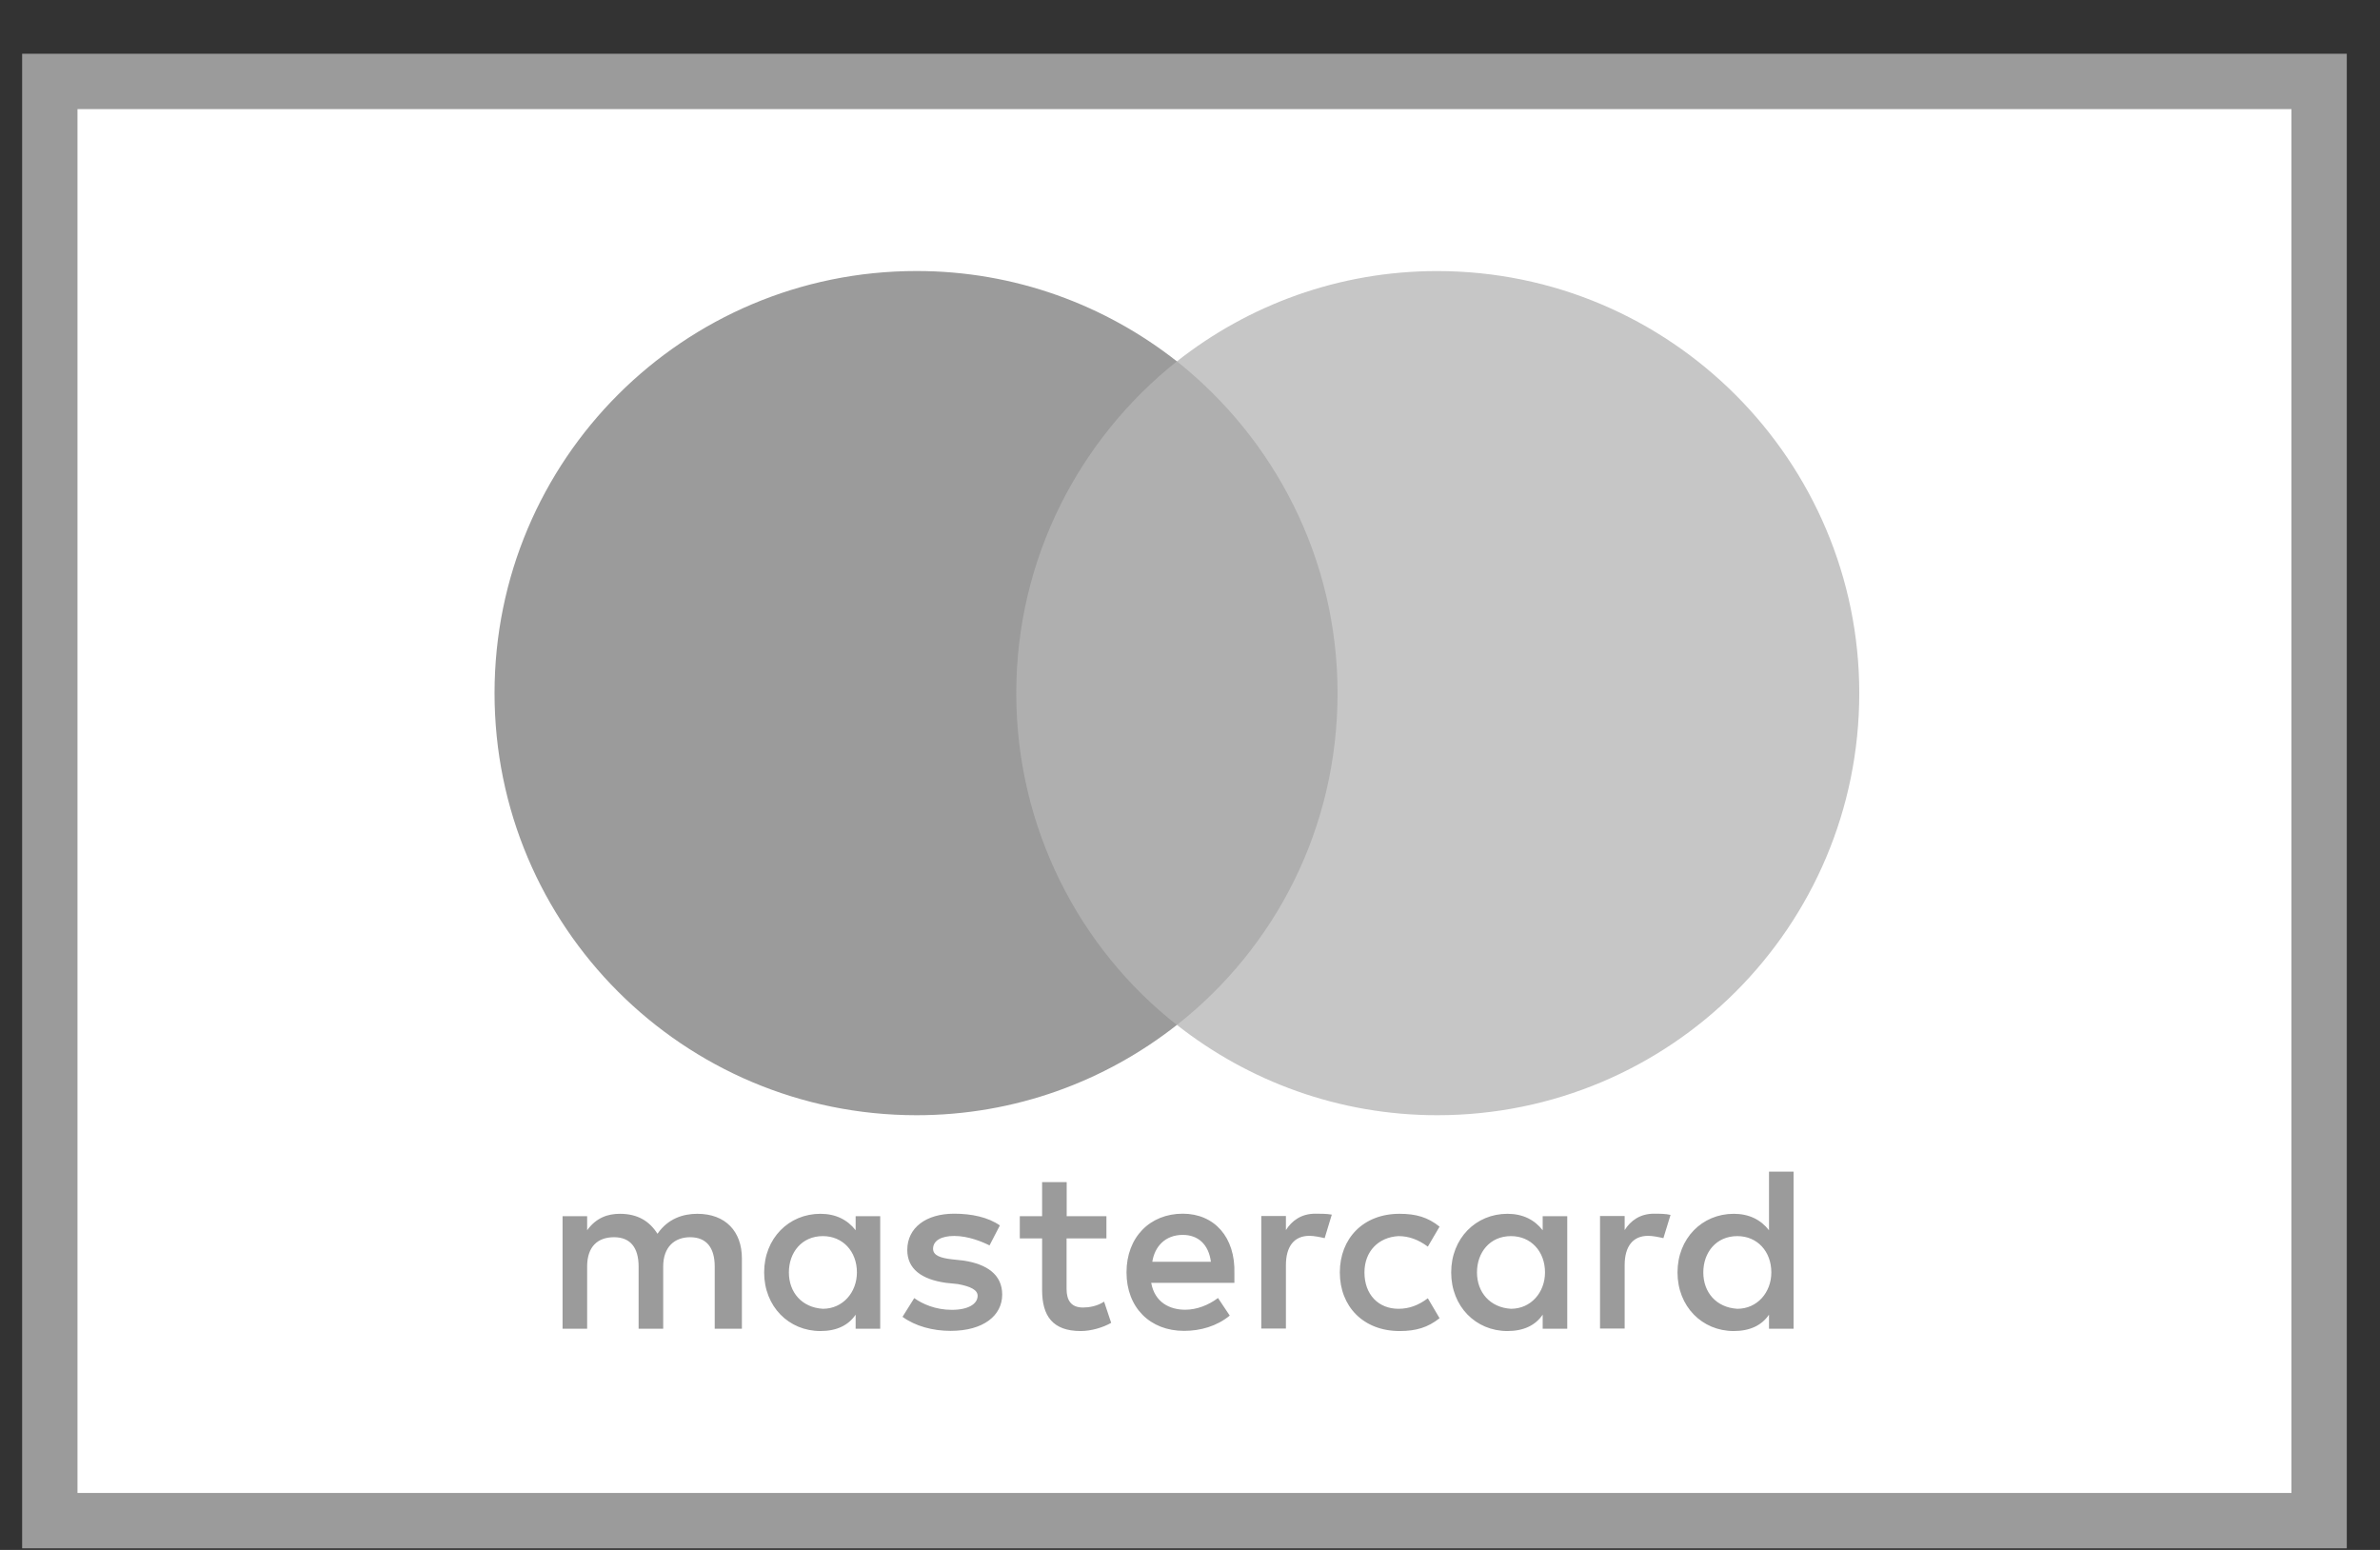 <svg width="43" height="28" viewBox="0 0 43 28" fill="none" xmlns="http://www.w3.org/2000/svg">
<rect x="0" y="0" width="43" height="28" fill="#333333" stroke="none"/>
<rect x="0.9" y="1.471" width="41" height="26" fill="white" stroke="#9B9B9B"/>
<path d="M13.404 24.004V22.733C13.404 22.247 13.108 21.928 12.599 21.928C12.345 21.928 12.069 22.012 11.879 22.289C11.731 22.057 11.518 21.928 11.2 21.928C10.988 21.928 10.776 21.993 10.608 22.225V21.971H10.164V24.004H10.608V22.881C10.608 22.521 10.798 22.351 11.094 22.351C11.39 22.351 11.538 22.541 11.538 22.881V24.004H11.982V22.881C11.982 22.521 12.194 22.351 12.468 22.351C12.765 22.351 12.913 22.541 12.913 22.881V24.004H13.404ZM19.992 21.971H19.272V21.356H18.828V21.971H18.425V22.373H18.828V23.305C18.828 23.772 19.018 24.046 19.526 24.046C19.716 24.046 19.928 23.982 20.076 23.898L19.948 23.515C19.82 23.599 19.672 23.621 19.566 23.621C19.353 23.621 19.27 23.493 19.27 23.283V22.373H19.99V21.971H19.992ZM23.763 21.926C23.509 21.926 23.339 22.054 23.233 22.222V21.968H22.788V24.001H23.233V22.856C23.233 22.518 23.381 22.326 23.657 22.326C23.741 22.326 23.847 22.348 23.933 22.368L24.062 21.943C23.973 21.926 23.847 21.926 23.763 21.926ZM18.065 22.138C17.853 21.99 17.557 21.926 17.239 21.926C16.73 21.926 16.392 22.18 16.392 22.582C16.392 22.921 16.646 23.113 17.09 23.175L17.303 23.197C17.535 23.239 17.663 23.303 17.663 23.409C17.663 23.557 17.493 23.663 17.197 23.663C16.901 23.663 16.666 23.557 16.518 23.451L16.306 23.789C16.538 23.959 16.856 24.043 17.174 24.043C17.767 24.043 18.107 23.767 18.107 23.387C18.107 23.027 17.831 22.837 17.409 22.773L17.197 22.75C17.007 22.728 16.858 22.686 16.858 22.56C16.858 22.412 17.007 22.328 17.241 22.328C17.495 22.328 17.749 22.434 17.878 22.499L18.065 22.138ZM29.883 21.926C29.629 21.926 29.459 22.054 29.353 22.222V21.968H28.908V24.001H29.353V22.856C29.353 22.518 29.501 22.326 29.777 22.326C29.861 22.326 29.967 22.348 30.053 22.368L30.182 21.948C30.095 21.926 29.97 21.926 29.883 21.926ZM24.207 22.987C24.207 23.602 24.632 24.046 25.288 24.046C25.584 24.046 25.797 23.982 26.009 23.814L25.797 23.454C25.626 23.582 25.459 23.644 25.266 23.644C24.906 23.644 24.652 23.389 24.652 22.987C24.652 22.605 24.906 22.351 25.266 22.331C25.456 22.331 25.626 22.395 25.797 22.521L26.009 22.16C25.797 21.99 25.584 21.928 25.288 21.928C24.632 21.926 24.207 22.373 24.207 22.987ZM28.316 22.987V21.971H27.872V22.225C27.724 22.035 27.512 21.928 27.235 21.928C26.663 21.928 26.219 22.373 26.219 22.987C26.219 23.602 26.663 24.046 27.235 24.046C27.531 24.046 27.744 23.94 27.872 23.75V24.004H28.316V22.987ZM26.685 22.987C26.685 22.627 26.917 22.331 27.299 22.331C27.66 22.331 27.914 22.607 27.914 22.987C27.914 23.348 27.66 23.644 27.299 23.644C26.919 23.621 26.685 23.345 26.685 22.987ZM21.369 21.926C20.777 21.926 20.353 22.351 20.353 22.985C20.353 23.621 20.777 24.043 21.392 24.043C21.688 24.043 21.984 23.959 22.218 23.767L22.006 23.449C21.836 23.577 21.624 23.661 21.414 23.661C21.138 23.661 20.864 23.533 20.799 23.175H22.302C22.302 23.111 22.302 23.069 22.302 23.005C22.322 22.351 21.94 21.926 21.369 21.926ZM21.369 22.309C21.646 22.309 21.836 22.479 21.878 22.795H20.819C20.861 22.521 21.051 22.309 21.369 22.309ZM32.405 22.987V21.166H31.961V22.225C31.813 22.035 31.601 21.928 31.324 21.928C30.752 21.928 30.308 22.373 30.308 22.987C30.308 23.602 30.752 24.046 31.324 24.046C31.62 24.046 31.833 23.94 31.961 23.75V24.004H32.405V22.987ZM30.774 22.987C30.774 22.627 31.006 22.331 31.389 22.331C31.749 22.331 32.003 22.607 32.003 22.987C32.003 23.348 31.749 23.644 31.389 23.644C31.006 23.621 30.774 23.345 30.774 22.987ZM15.903 22.987V21.971H15.459V22.225C15.311 22.035 15.099 21.928 14.823 21.928C14.25 21.928 13.806 22.373 13.806 22.987C13.806 23.602 14.25 24.046 14.823 24.046C15.119 24.046 15.331 23.94 15.459 23.75V24.004H15.903V22.987ZM14.253 22.987C14.253 22.627 14.485 22.331 14.867 22.331C15.227 22.331 15.482 22.607 15.482 22.987C15.482 23.348 15.227 23.644 14.867 23.644C14.485 23.621 14.253 23.345 14.253 22.987Z" fill="#9B9B9B"/>
<path d="M24.59 6.527H17.917V18.516H24.59V6.527Z" fill="#AFAFAF"/>
<path d="M18.361 12.522C18.361 10.086 19.506 7.924 21.263 6.528C19.97 5.511 18.339 4.896 16.56 4.896C12.345 4.896 8.935 8.307 8.935 12.522C8.935 16.737 12.345 20.147 16.56 20.147C18.339 20.147 19.97 19.533 21.263 18.516C19.504 17.139 18.361 14.957 18.361 12.522Z" fill="#9B9B9B"/>
<path d="M33.592 12.522C33.592 16.737 30.182 20.147 25.967 20.147C24.188 20.147 22.557 19.533 21.264 18.516C23.043 17.117 24.166 14.958 24.166 12.522C24.166 10.086 23.021 7.925 21.264 6.528C22.554 5.511 24.186 4.897 25.965 4.897C30.182 4.897 33.592 8.329 33.592 12.522Z" fill="#C6C6C6"/>
</svg>
